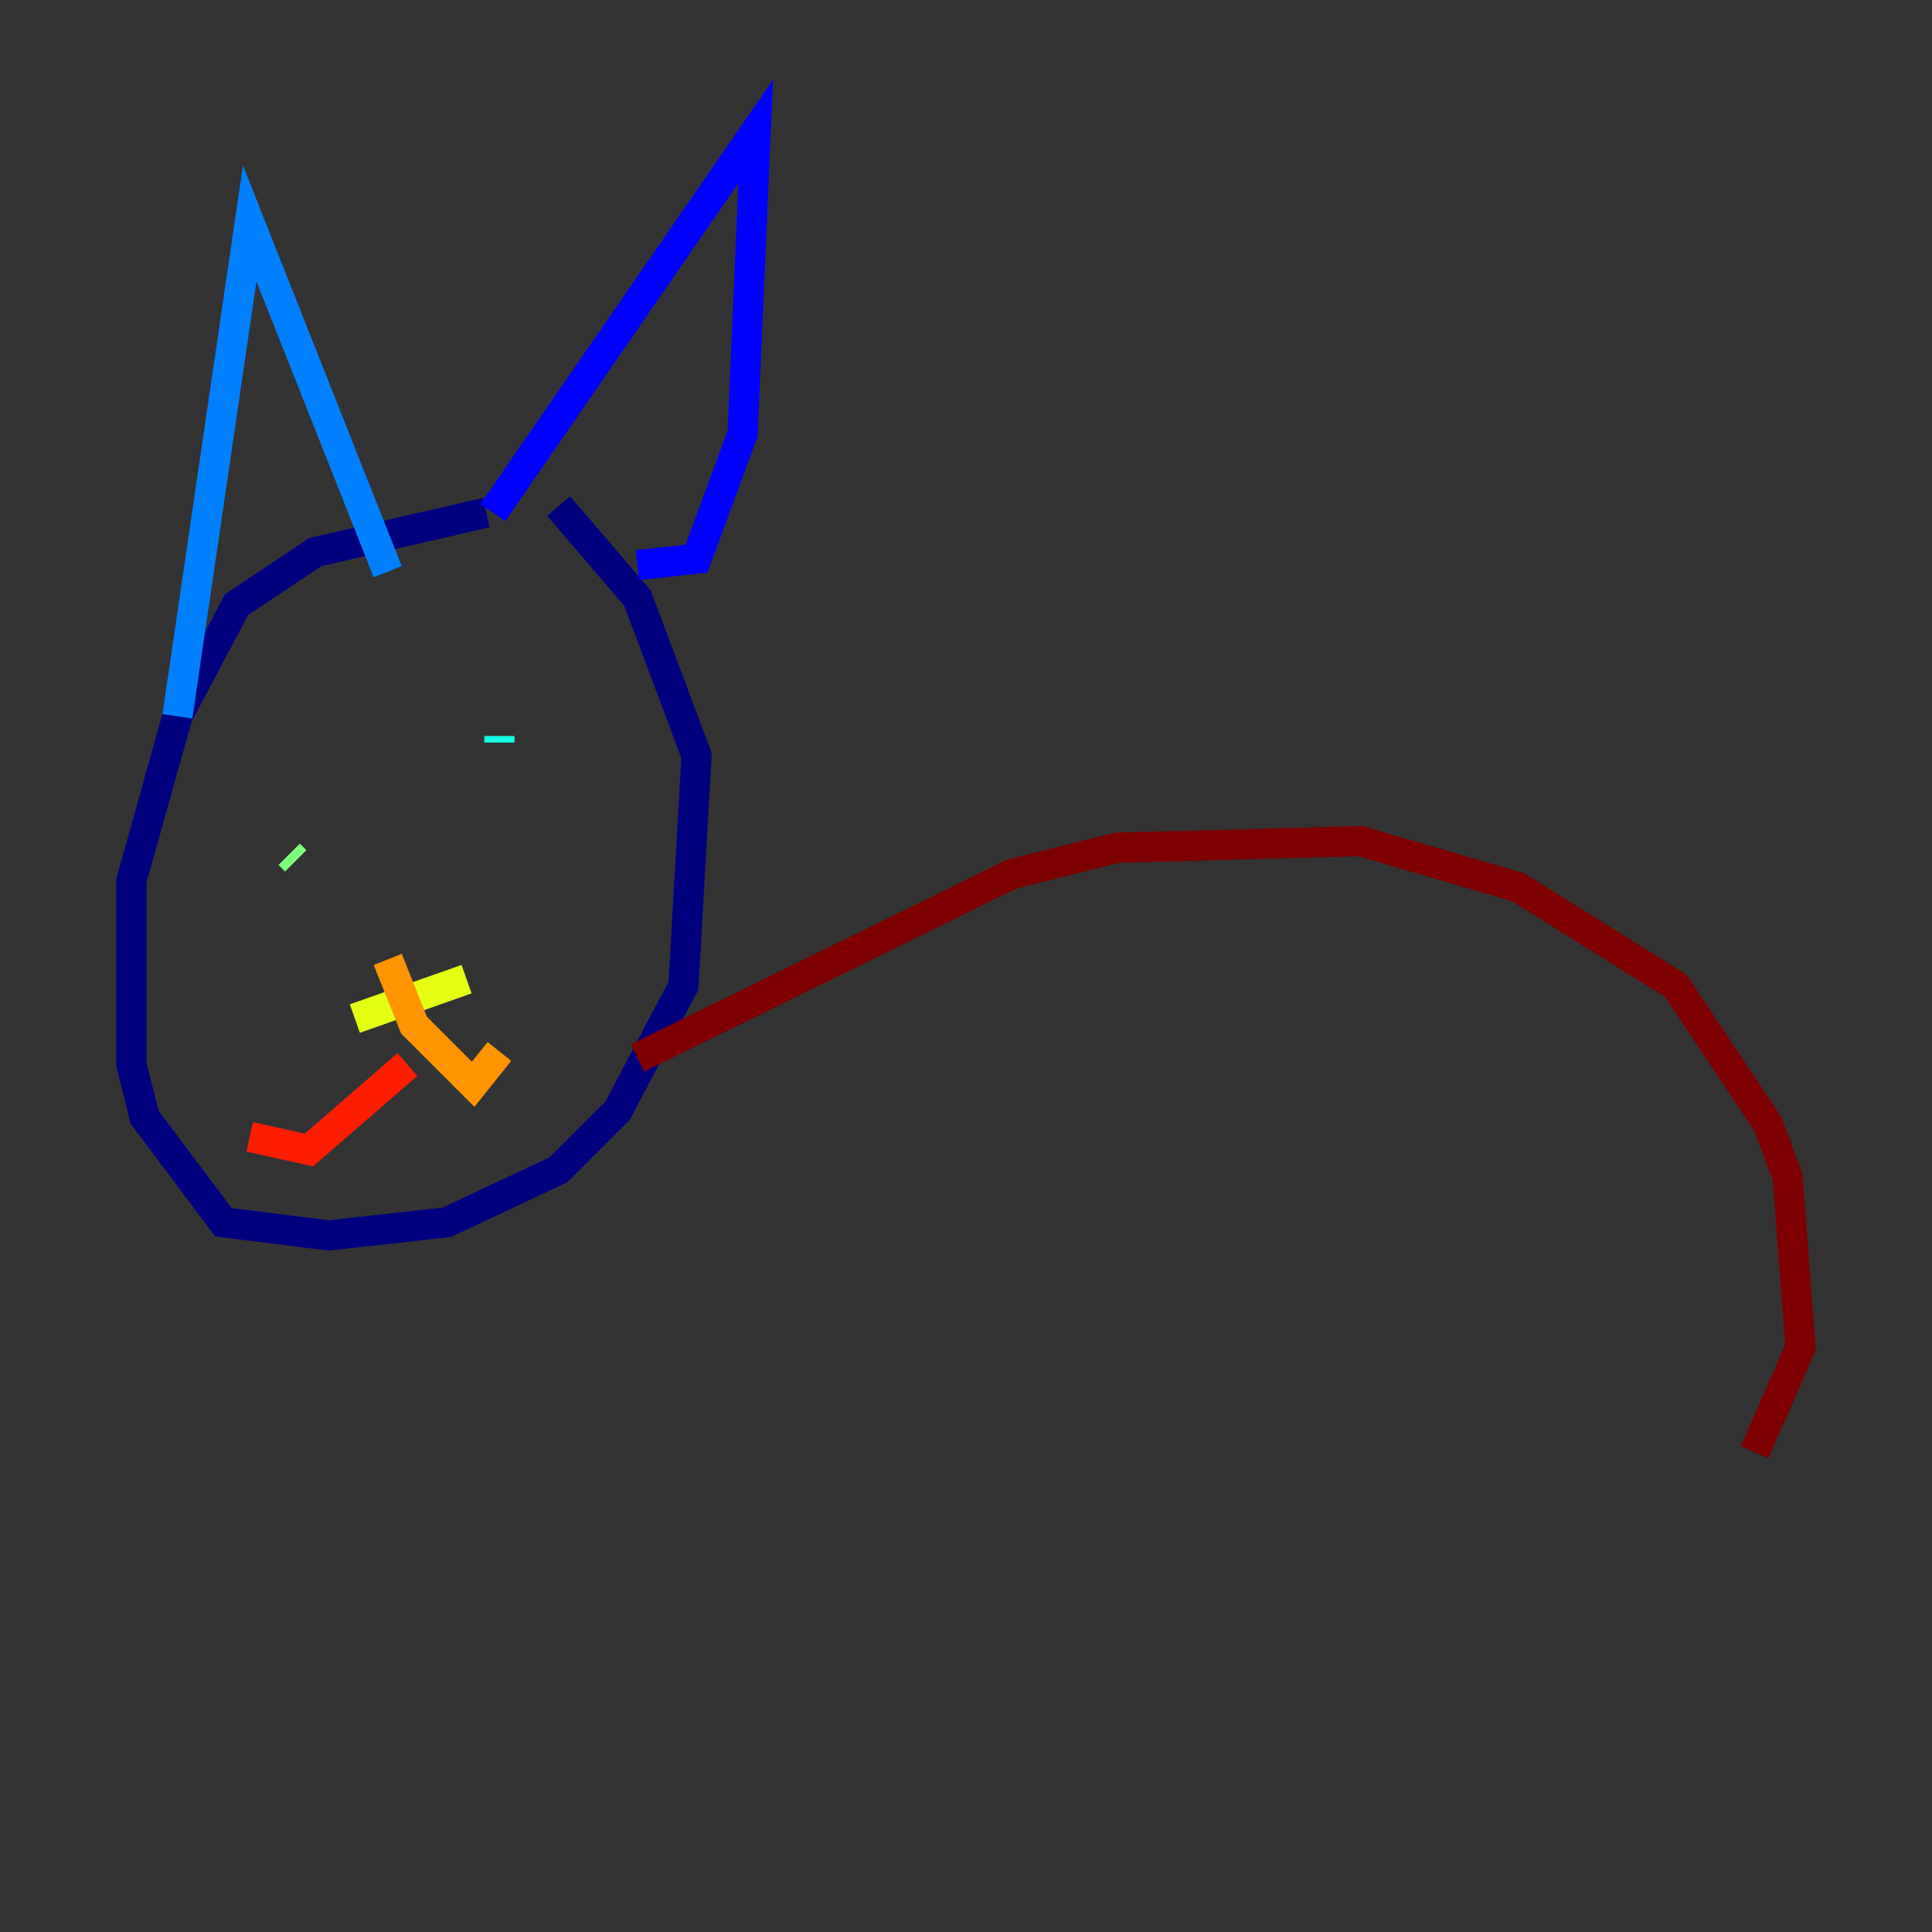 <?xml version="1.0" encoding="utf-8" ?>
<svg baseProfile="tiny" height="128" version="1.2" viewBox="0,0,128,128" width="128" xmlns="http://www.w3.org/2000/svg" xmlns:ev="http://www.w3.org/2001/xml-events" xmlns:xlink="http://www.w3.org/1999/xlink"><rect x="0" y="0" width="128" height="128" fill="#333333" stroke="none"/><defs /><polyline fill="none" points="37.007,33.524 42.231,39.619 46.15,50.068 45.279,65.306 40.925,73.578 37.007,77.497 29.605,80.98 21.769,81.85 14.803,80.98 9.578,74.014 8.707,70.531 8.707,58.34 11.755,47.456 15.674,40.054 20.898,36.571 32.218,33.959" stroke="#00007f" stroke-width="2" /><polyline fill="none" points="42.231,37.442 46.15,37.007 49.197,28.735 50.068,8.707 32.653,33.959" stroke="#0000ff" stroke-width="2" /><polyline fill="none" points="25.687,37.878 16.544,14.803 11.755,47.456" stroke="#0080ff" stroke-width="2" /><polyline fill="none" points="33.088,48.762 33.088,49.197" stroke="#15ffe1" stroke-width="2" /><polyline fill="none" points="19.592,57.034 19.157,56.599" stroke="#7cff79" stroke-width="2" /><polyline fill="none" points="30.912,64.871 23.51,67.483" stroke="#e4ff12" stroke-width="2" /><polyline fill="none" points="25.687,63.565 27.429,67.918 31.347,71.837 33.088,69.66" stroke="#ff9400" stroke-width="2" /><polyline fill="none" points="26.993,70.531 20.463,76.191 16.544,75.32" stroke="#ff1d00" stroke-width="2" /><polyline fill="none" points="42.231,70.095 67.048,57.905 74.014,56.163 90.122,55.728 100.571,58.776 111.02,65.306 117.116,74.449 118.422,77.932 119.293,89.252 116.245,96.218" stroke="#7f0000" stroke-width="2" /></svg>